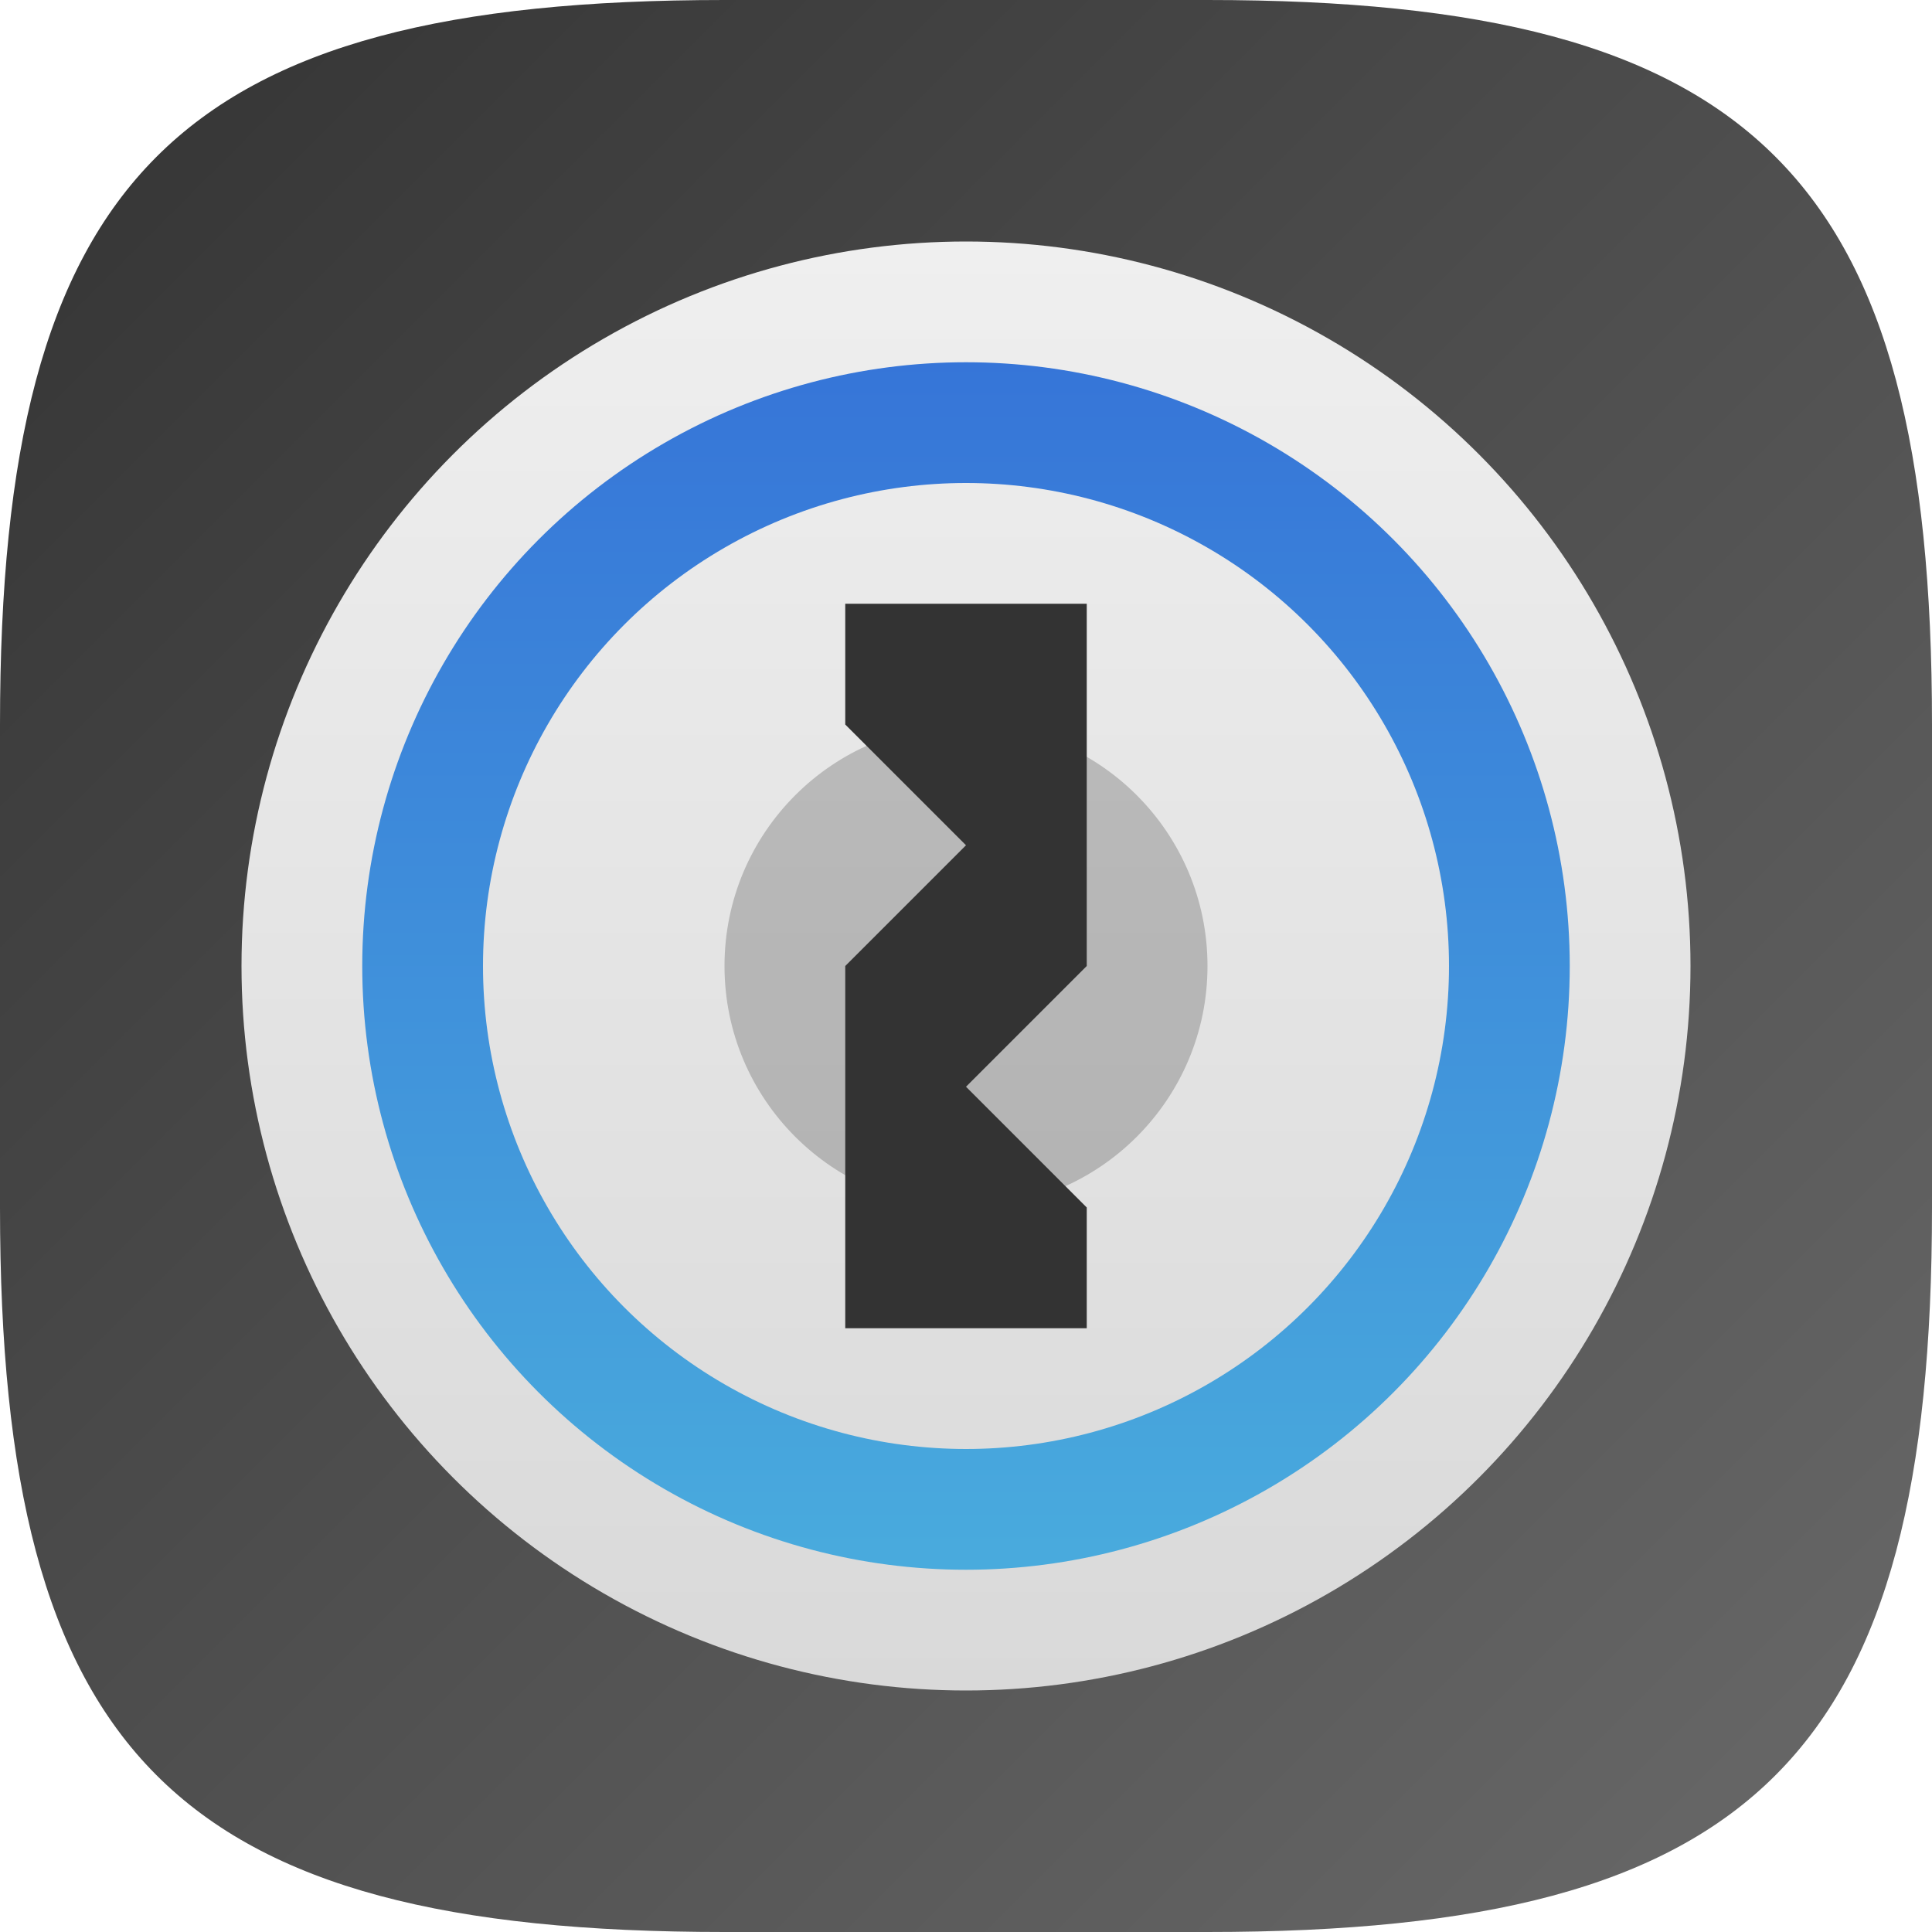 <?xml version="1.0" encoding="UTF-8" standalone="no"?>
<!-- Created with Inkscape (http://www.inkscape.org/) -->

<svg
   width="16"
   height="16"
   viewBox="0 0 16 16"
   version="1.1"
   id="svg5"
   inkscape:version="1.2.1 (9c6d41e410, 2022-07-14)"
   sodipodi:docname="1password.svg"
   xmlns:inkscape="http://www.inkscape.org/namespaces/inkscape"
   xmlns:sodipodi="http://sodipodi.sourceforge.net/DTD/sodipodi-0.dtd"
   xmlns:xlink="http://www.w3.org/1999/xlink"
   xmlns="http://www.w3.org/2000/svg"
   xmlns:svg="http://www.w3.org/2000/svg">
  <sodipodi:namedview
     id="namedview7"
     pagecolor="#ffffff"
     bordercolor="#000000"
     borderopacity="0.25"
     inkscape:showpageshadow="2"
     inkscape:pageopacity="0.0"
     inkscape:pagecheckerboard="0"
     inkscape:deskcolor="#d1d1d1"
     inkscape:document-units="px"
     showgrid="false"
     inkscape:zoom="50.5"
     inkscape:cx="7.990099"
     inkscape:cy="8"
     inkscape:window-width="1920"
     inkscape:window-height="1011"
     inkscape:window-x="0"
     inkscape:window-y="32"
     inkscape:window-maximized="1"
     inkscape:current-layer="svg5" />
  <defs
     id="defs2">
    <linearGradient
       inkscape:collect="always"
       id="linearGradient1071">
      <stop
         style="stop-color:#3675d8;stop-opacity:1;"
         offset="0"
         id="stop1067" />
      <stop
         style="stop-color:#49abdd;stop-opacity:1;"
         offset="1"
         id="stop1069" />
    </linearGradient>
    <linearGradient
       inkscape:collect="always"
       id="linearGradient931">
      <stop
         style="stop-color:#d9d9d9;stop-opacity:1;"
         offset="0"
         id="stop927" />
      <stop
         style="stop-color:#efefef;stop-opacity:1;"
         offset="1"
         id="stop929" />
    </linearGradient>
    <linearGradient
       inkscape:collect="always"
       xlink:href="#linearGradient1768"
       id="linearGradient1091"
       x1="0"
       y1="0"
       x2="16"
       y2="16"
       gradientUnits="userSpaceOnUse" />
    <linearGradient
       inkscape:collect="always"
       xlink:href="#linearGradient931"
       id="linearGradient933"
       x1="8"
       y1="14"
       x2="8"
       y2="2"
       gradientUnits="userSpaceOnUse" />
    <linearGradient
       inkscape:collect="always"
       xlink:href="#linearGradient931"
       id="linearGradient1065"
       x1="8"
       y1="14"
       x2="8"
       y2="2"
       gradientUnits="userSpaceOnUse" />
    <linearGradient
       inkscape:collect="always"
       xlink:href="#linearGradient1071"
       id="linearGradient1073"
       x1="8"
       y1="3"
       x2="8"
       y2="13"
       gradientUnits="userSpaceOnUse" />
    <linearGradient
       inkscape:collect="always"
       id="linearGradient1768">
      <stop
         style="stop-color:#333333;stop-opacity:1;"
         offset="0"
         id="stop1764" />
      <stop
         style="stop-color:#6a6a6a;stop-opacity:1;"
         offset="1"
         id="stop1766" />
    </linearGradient>
  </defs>
  <path
     id="path530"
     style="fill:url(#linearGradient1091);fill-opacity:1.0;stroke-width:0.5;stroke-linecap:round;stroke-linejoin:round"
     d="M 6 0 C 1.449 0 0 1.47 0 6 L 0 10 C 0 14.53 1.449 16 6 16 L 10 16 C 14.551 16 16 14.53 16 10 L 16 6 C 16 1.47 14.551 0 10 0 L 6 0 z " />
  <circle
     style="opacity:1;fill:url(#linearGradient933);stroke-width:2;stroke-linecap:round;stroke-linejoin:round;fill-opacity:1"
     id="path234"
     cx="8"
     cy="8"
     r="6" />
  <circle
     style="fill:url(#linearGradient1073);stroke-linecap:square;stroke-linejoin:round;fill-opacity:1"
     id="path319"
     cx="8"
     cy="8"
     r="5" />
  <circle
     style="opacity:1;fill:url(#linearGradient1065);stroke-width:2;stroke-linecap:round;stroke-linejoin:round;fill-opacity:1"
     id="path1122"
     cx="8"
     cy="8"
     r="4" />
  <circle
     style="opacity:0.2;fill:#000000;stroke-linecap:square;stroke-linejoin:round"
     id="path925"
     cx="8"
     cy="8"
     r="2" />
  <path
     id="rect670"
     style="fill:#333333;stroke-width:2;stroke-linecap:round;stroke-linejoin:round;fill-opacity:1"
     d="m 7,5 v 1 l 1,1 -1,1 V 11 H 9 V 10 l -1,-1 1,-1 v -3 z" />
</svg>
